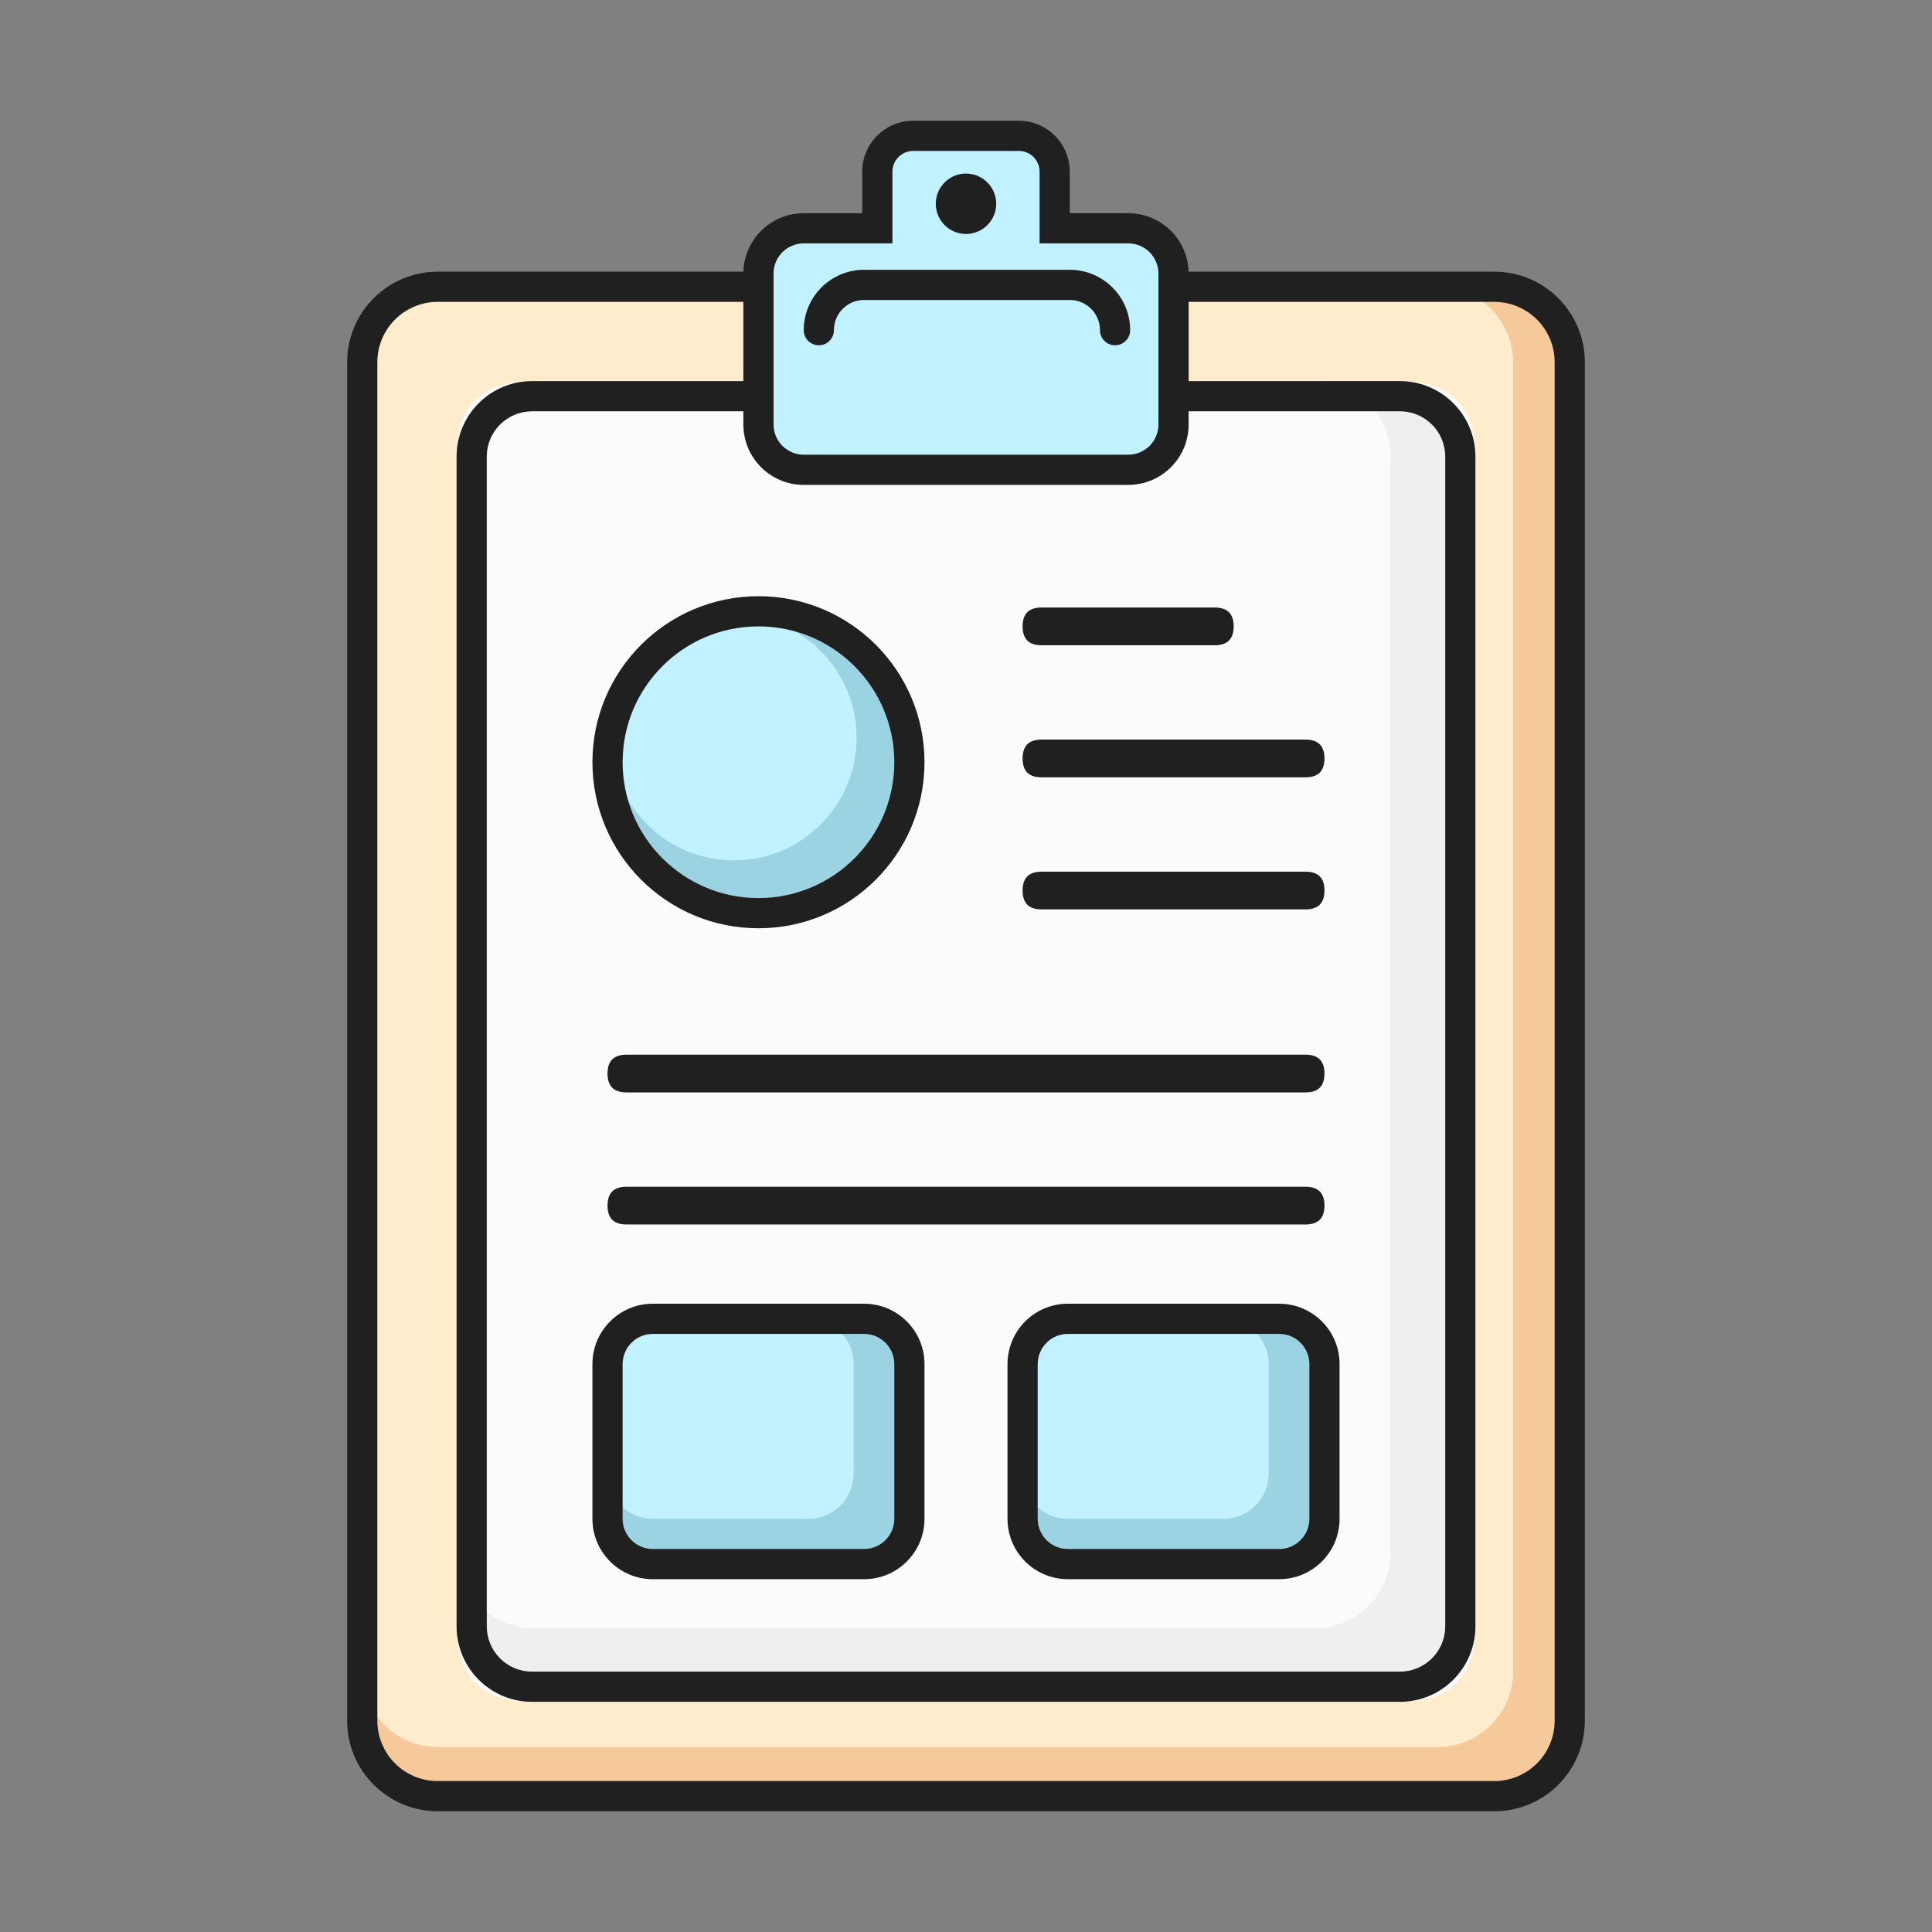 <?xml version="1.0" standalone="no"?><!DOCTYPE svg PUBLIC "-//W3C//DTD SVG 1.1//EN" "http://www.w3.org/Graphics/SVG/1.1/DTD/svg11.dtd"><svg t="1751290584882" class="icon" viewBox="0 0 1024 1024" version="1.1" xmlns="http://www.w3.org/2000/svg" p-id="2005" xmlns:xlink="http://www.w3.org/1999/xlink" width="48" height="48"><rect x="0" y="0" width="1024" height="1024" fill="#808080" stroke="none"/><path d="M192 152m40 0l560 0q40 0 40 40l0 720q0 40-40 40l-560 0q-40 0-40-40l0-720q0-40 40-40Z" fill="#FFECCD" p-id="2006"></path><path d="M192 886c0 22.091 17.909 40 40 40h530c22.091 0 40-17.909 40-40V192c0-22.091-17.909-40-40-40h30c22.091 0 40 17.909 40 40v720c0 22.091-17.909 40-40 40H232c-22.091 0-40-17.909-40-40z" fill="#F5C999" p-id="2007"></path><path d="M242 202m40 0l460 0q40 0 40 40l0 620q0 40-40 40l-460 0q-40 0-40-40l0-620q0-40 40-40Z" fill="#FBFBFB" p-id="2008"></path><path d="M283 202c-22.091 0-40 17.909-40 40v581c0 22.091 17.909 40 40 40h414c22.091 0 40-17.909 40-40V242c0-22.091-17.909-40-40-40h45c22.091 0 40 17.909 40 40v620c0 22.091-17.909 40-40 40H282c-22.091 0-40-17.909-40-40V242c0-22.091 17.909-40 40-40z" fill="#000000" fill-opacity=".05" p-id="2009"></path><path d="M402 404m-78 0a78 78 0 1 0 156 0 78 78 0 1 0-156 0Z" fill="#C2F1FF" p-id="2010"></path><path d="M402 326c43.078 0 78 34.922 78 78s-34.922 78-78 78-78-34.922-78-78c0-2.289 0.099-4.554 0.292-6.793C327.418 430.194 355.195 456 389 456c35.899 0 65-29.101 65-65 0-33.805-25.806-61.582-58.792-64.707A78.633 78.633 0 0 1 402 326z" fill="#9CD3E2" p-id="2011"></path><path d="M542 322m10 0l91.873 0q10 0 10 10l0 0q0 10-10 10l-91.873 0q-10 0-10-10l0 0q0-10 10-10Z" fill="#202020" p-id="2012"></path><path d="M542 392m10 0l140 0q10 0 10 10l0 0q0 10-10 10l-140 0q-10 0-10-10l0 0q0-10 10-10Z" fill="#202020" p-id="2013"></path><path d="M542 462m10 0l140 0q10 0 10 10l0 0q0 10-10 10l-140 0q-10 0-10-10l0 0q0-10 10-10Z" fill="#202020" p-id="2014"></path><path d="M322 559m10 0l360 0q10 0 10 10l0 0q0 10-10 10l-360 0q-10 0-10-10l0 0q0-10 10-10Z" fill="#202020" p-id="2015"></path><path d="M322 629m10 0l360 0q10 0 10 10l0 0q0 10-10 10l-360 0q-10 0-10-10l0 0q0-10 10-10Z" fill="#202020" p-id="2016"></path><path d="M322 699m24 0l112 0q24 0 24 24l0 82q0 24-24 24l-112 0q-24 0-24-24l0-82q0-24 24-24Z" fill="#C2F1FF" p-id="2017"></path><path d="M322 781c0 13.255 10.745 24 24 24h82.462c13.254 0 24-10.745 24-24v-58c0-13.255-10.746-24-24-24H458c13.255 0 24 10.745 24 24v82c0 13.255-10.745 24-24 24H346c-13.255 0-24-10.745-24-24z" fill="#9CD3E2" p-id="2018"></path><path d="M542 699m24 0l112 0q24 0 24 24l0 82q0 24-24 24l-112 0q-24 0-24-24l0-82q0-24 24-24Z" fill="#C2F1FF" p-id="2019"></path><path d="M542 781c0 13.255 10.745 24 24 24h82.462c13.254 0 24-10.745 24-24v-58c0-13.255-10.746-24-24-24H678c13.255 0 24 10.745 24 24v82c0 13.255-10.745 24-24 24H566c-13.255 0-24-10.745-24-24z" fill="#9CD3E2" p-id="2020"></path><path d="M792 144H232C205.49 144 184 165.49 184 192v720c0 26.51 21.49 48 48 48h560c26.51 0 48-21.49 48-48V192c0-26.51-21.49-48-48-48zM232 160h560c17.673 0 32 14.327 32 32v720c0 17.673-14.327 32-32 32H232c-17.673 0-32-14.327-32-32V192c0-17.673 14.327-32 32-32z" fill="#202020" p-id="2021"></path><path d="M742 202c22.091 0 40 17.909 40 40v620c0 22.091-17.909 40-40 40H282c-22.091 0-40-17.909-40-40V242c0-22.091 17.909-40 40-40h460z m0 16H282c-13.122 0-23.785 10.531-24 23.603V862c0 13.122 10.531 23.785 23.603 24H742c13.122 0 23.785-10.531 24-23.603V242c0-13.122-10.531-23.785-23.603-24H742z" fill="#202020" p-id="2022"></path><path d="M402 316c-48.601 0-88 39.399-88 88s39.399 88 88 88 88-39.399 88-88-39.399-88-88-88z m0 16c39.765 0 72 32.235 72 72s-32.235 72-72 72-72-32.235-72-72 32.235-72 72-72zM458 691H346c-17.673 0-32 14.327-32 32v82c0 17.673 14.327 32 32 32h112c17.673 0 32-14.327 32-32v-82c0-17.673-14.327-32-32-32z m-112 16h112c8.837 0 16 7.163 16 16v82c0 8.837-7.163 16-16 16H346c-8.837 0-16-7.163-16-16v-82c0-8.837 7.163-16 16-16zM678 691H566c-17.673 0-32 14.327-32 32v82c0 17.673 14.327 32 32 32h112c17.673 0 32-14.327 32-32v-82c0-17.673-14.327-32-32-32z m-112 16h112c8.837 0 16 7.163 16 16v82c0 8.837-7.163 16-16 16H566c-8.837 0-16-7.163-16-16v-82c0-8.837 7.163-16 16-16z" fill="#202020" p-id="2023"></path><path d="M465 91C465 80.507 473.507 72 484 72h56c10.493 0 19 8.507 19 19v30h39c13.255 0 24 10.745 24 24v80c0 13.255-10.745 24-24 24H426c-13.255 0-24-10.745-24-24V145c0-13.255 10.745-24 24-24h39V91z" fill="#C2F1FF" p-id="2024"></path><path d="M512 108m-16 0a16 16 0 1 0 32 0 16 16 0 1 0-32 0Z" fill="#202020" p-id="2025"></path><path d="M567 143c17.673 0 32 14.327 32 32a8 8 0 0 1-15.996 0.25L583 175c0-8.731-6.994-15.83-15.685-15.997L567 159H458c-8.731 0-15.83 6.994-15.997 15.685L442 175a8 8 0 1 1-16 0c0-17.496 14.042-31.713 31.47-31.996L458 143h109z" fill="#202020" p-id="2026"></path><path d="M484 64l-0.446 0.004C468.848 64.242 457 76.237 457 91v22H426C408.327 113 394 127.327 394 145v80c0 17.673 14.327 32 32 32h172c17.673 0 32-14.327 32-32V145l-0.004-0.53C629.713 127.043 615.496 113 598 113h-31V91c0-14.912-12.088-27-27-27H484z m0 16h56c6.075 0 11 4.925 11 11v38h47c8.837 0 16 7.163 16 16v80c0 8.837-7.163 16-16 16H426c-8.837 0-16-7.163-16-16V145c0-8.837 7.163-16 16-16h47V91c0-6.075 4.925-11 11-11z" fill="#202020" p-id="2027"></path></svg>